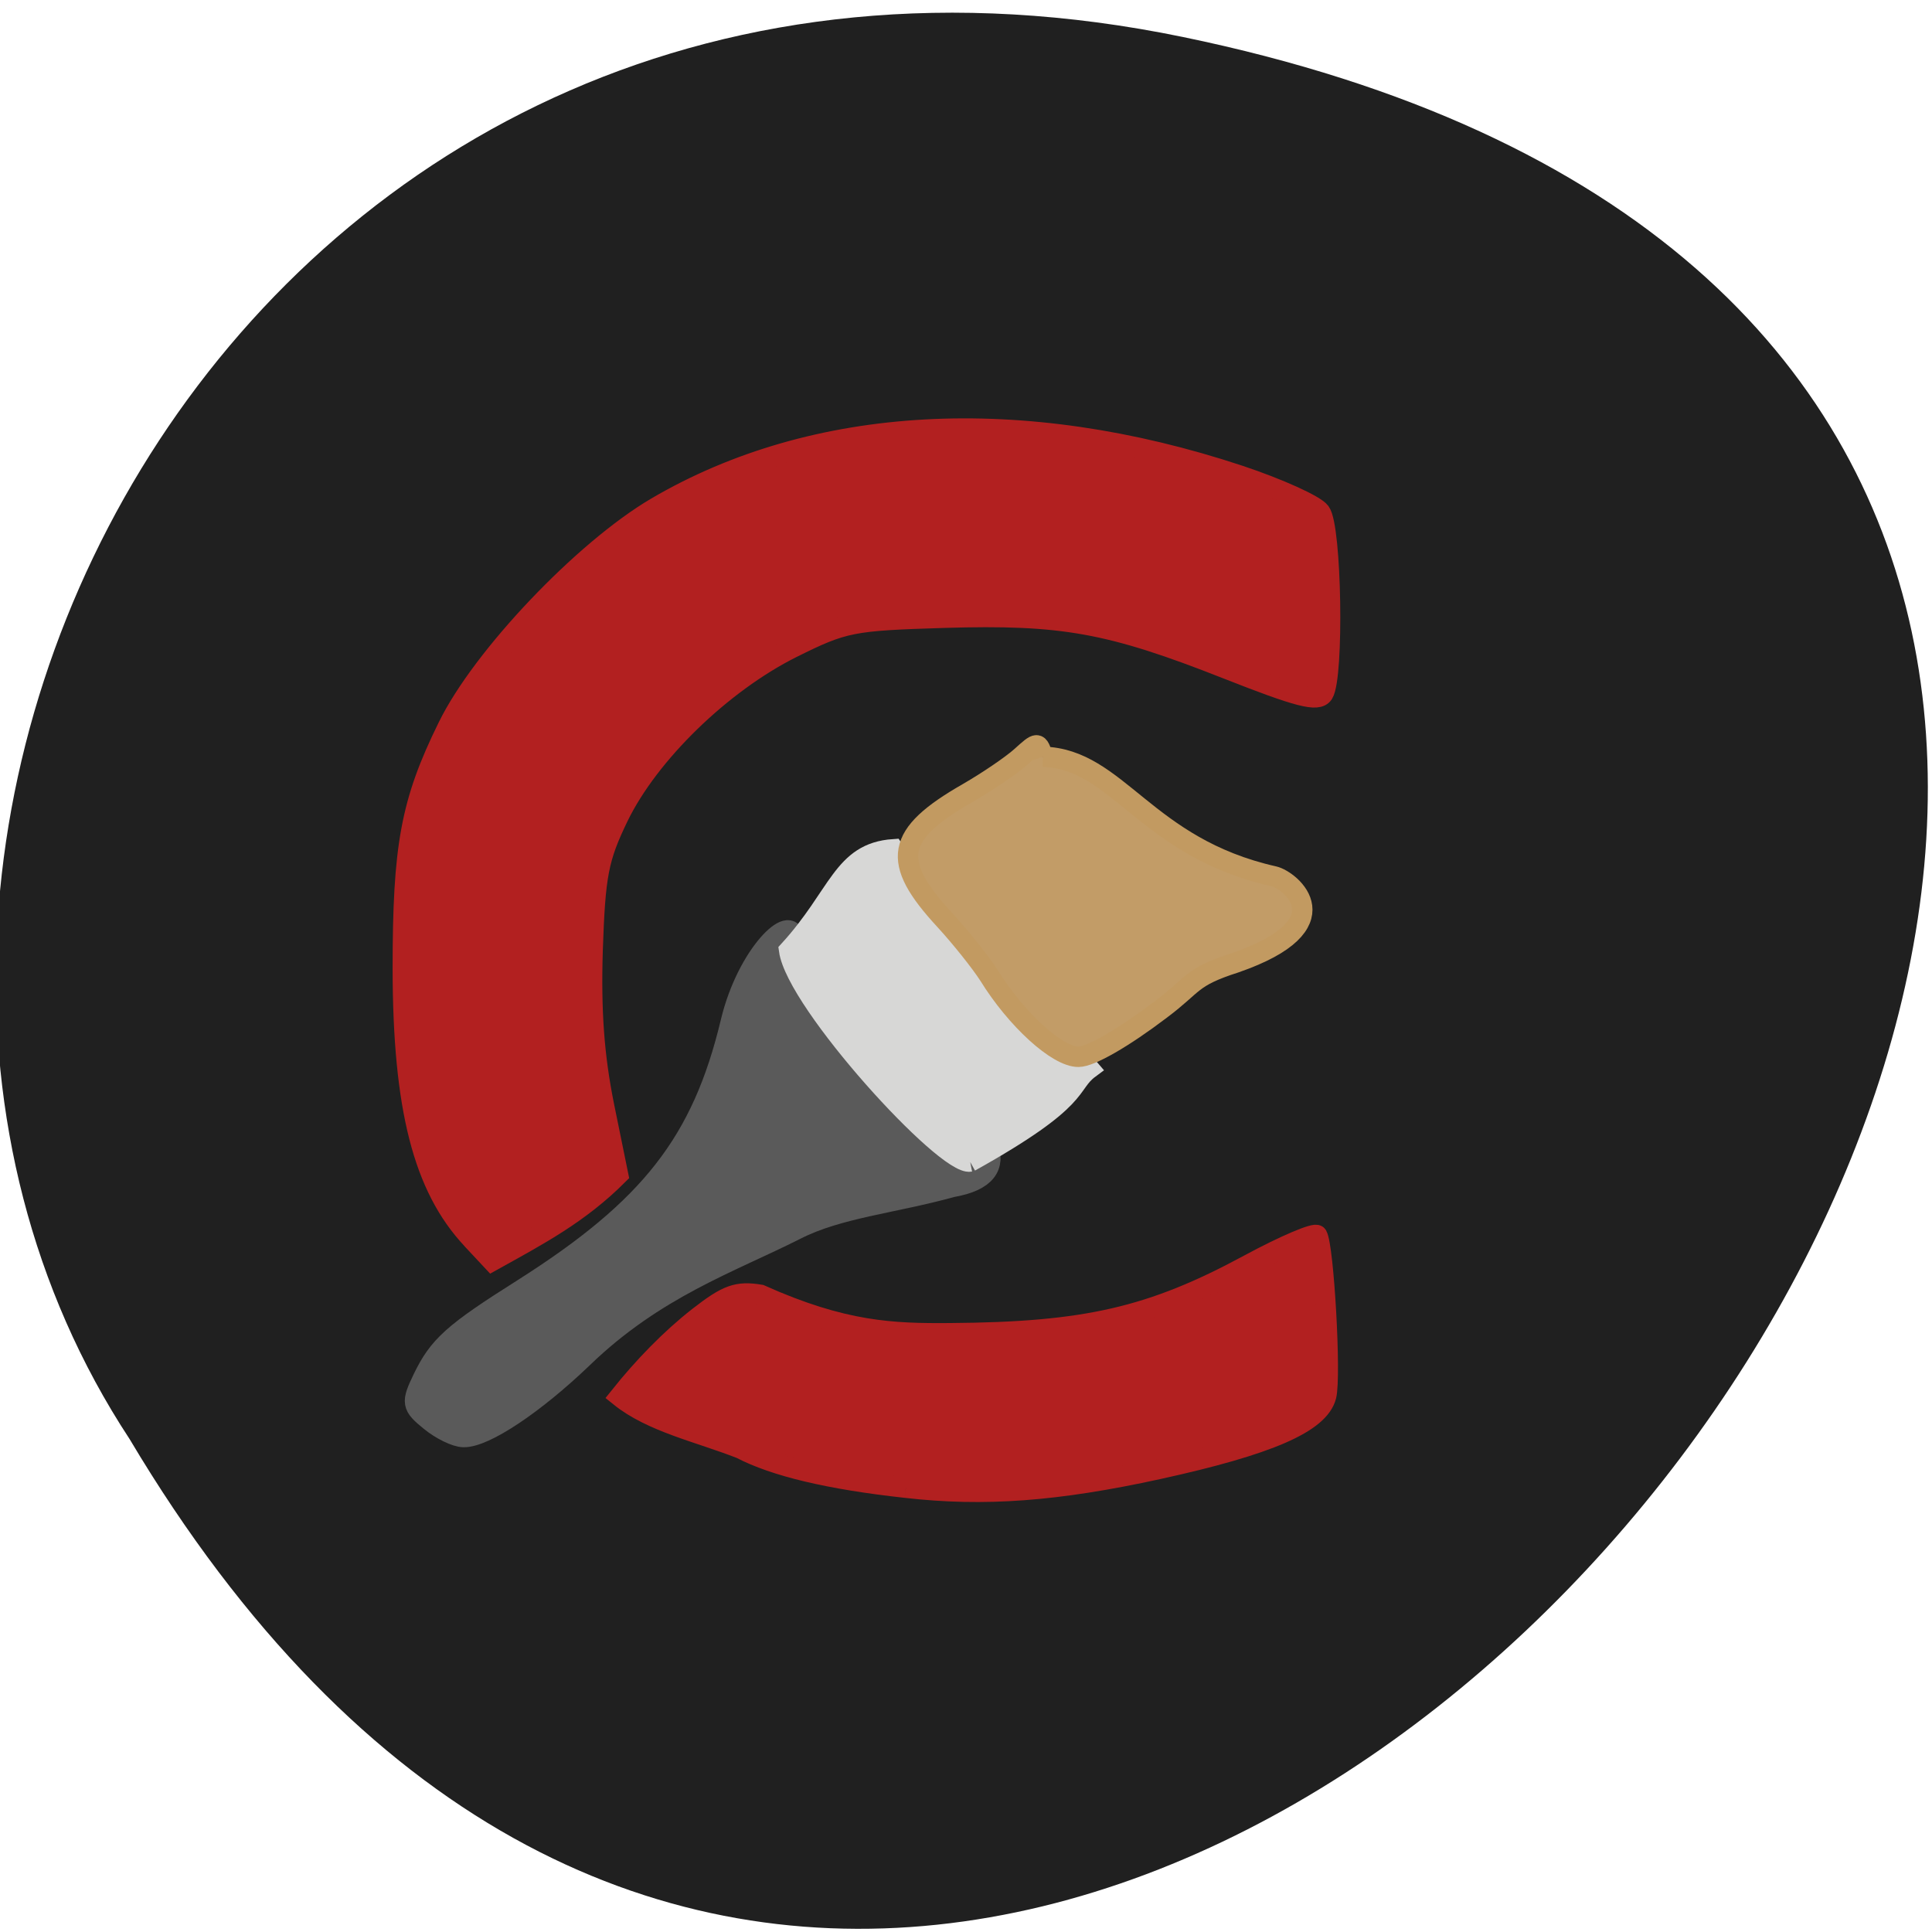 <svg xmlns="http://www.w3.org/2000/svg" viewBox="0 0 32 32"><path d="m 19.594 0.613 c 29.988 6.195 -2.207 48.828 -17.449 23.22 c -6.535 -9.949 2.023 -26.406 17.449 -23.22" fill="#202020"/><g transform="scale(0.125)"><path d="m 57.06 188.19 c -2.406 -1.969 -2.469 -2.281 -0.938 -5.469 c 2.094 -4.344 4 -6.03 13.156 -11.813 c 16.969 -10.75 23.844 -19.531 27.656 -35.469 c 2.188 -9.125 8.156 -14.469 8.156 -11 c 1.969 7.781 39.28 29.563 21.03 32.75 c -7.781 2.156 -15.03 2.75 -20.719 5.656 c -8.719 4.406 -18.656 7.719 -28.28 17.03 c -6.313 6.06 -12.938 10.5 -15.688 10.438 c -1 0 -2.969 -0.969 -4.375 -2.125" fill="#5a5a5a" stroke="#5a5a5a" stroke-width="2.905"/><path d="m 128.56 153.97 c -3.25 0.625 -23.09 -21.06 -24.06 -28.06 c 6.688 -7.313 7.06 -12.969 13.906 -13.438 c 8.313 12.656 17.781 19.469 26 29.13 c -3 2.219 -0.531 3.844 -15.844 12.375" fill="#d7d7d6" stroke="#d7d7d6" stroke-width="2.584"/><g stroke-width="2.702"><path d="m 138.19 100.28 c 9.969 0.25 13.5 12 30.625 15.844 c 2.156 0.5 9.469 6.375 -5.125 11.438 c -6.03 1.938 -5.344 2.813 -9.906 6.219 c -4.938 3.75 -9.281 6.25 -10.875 6.25 c -2.781 0.031 -8.25 -4.938 -11.875 -10.813 c -1.063 -1.656 -3.688 -4.969 -5.844 -7.313 c -7.219 -7.813 -6.594 -11.313 3.063 -16.844 c 2.656 -1.531 5.813 -3.688 7.03 -4.781 c 2.25 -2.031 2.25 -2.031 2.906 0" fill="#c29c67" stroke="#c29a61"/><g fill="#b22020" stroke="#b22020"><path d="m 62.53 164.19 c -6.438 -6.875 -9.125 -17.375 -9.156 -35.781 c 0 -16.313 1.063 -22.12 5.969 -32.09 c 4.531 -9.281 17.969 -23.406 27.625 -29.09 c 20.938 -12.281 48.44 -13.781 77.28 -4.219 c 5.156 1.719 10 3.906 10.688 4.844 c 1.5 2 1.813 21.813 0.406 24.06 c -0.719 1.125 -3.313 0.438 -12.75 -3.281 c -15.531 -6.125 -21.813 -7.25 -37.5 -6.781 c -12.25 0.375 -13.25 0.563 -20.16 4 c -9.313 4.656 -18.938 14 -23 22.375 c -2.656 5.5 -3.063 7.656 -3.406 17.656 c -0.25 8.156 0.188 14.06 1.5 20.594 l 1.875 9.188 c -5.156 5.156 -10.5 7.969 -16.688 11.406 c -0.906 -0.969 -1.781 -1.906 -2.688 -2.875"/><path d="m 120.03 197.13 c -10.219 -1.125 -17.375 -2.844 -21.875 -5.188 c -5.594 -2.188 -11.813 -3.5 -16.03 -6.906 c 3.094 -3.875 6.719 -7.625 10.438 -10.531 c 3.813 -2.969 5.125 -3.438 8.188 -2.938 c 11.03 4.938 17.531 5.156 25.16 5.094 c 17.969 -0.125 26.688 -2.125 39.625 -9.125 c 4.688 -2.531 8.75 -4.25 9 -3.844 c 0.875 1.563 1.844 18.656 1.188 21.281 c -0.906 3.563 -7.563 6.469 -22.25 9.688 c -13.438 2.938 -23.09 3.656 -33.438 2.469"/></g></g></g></svg>